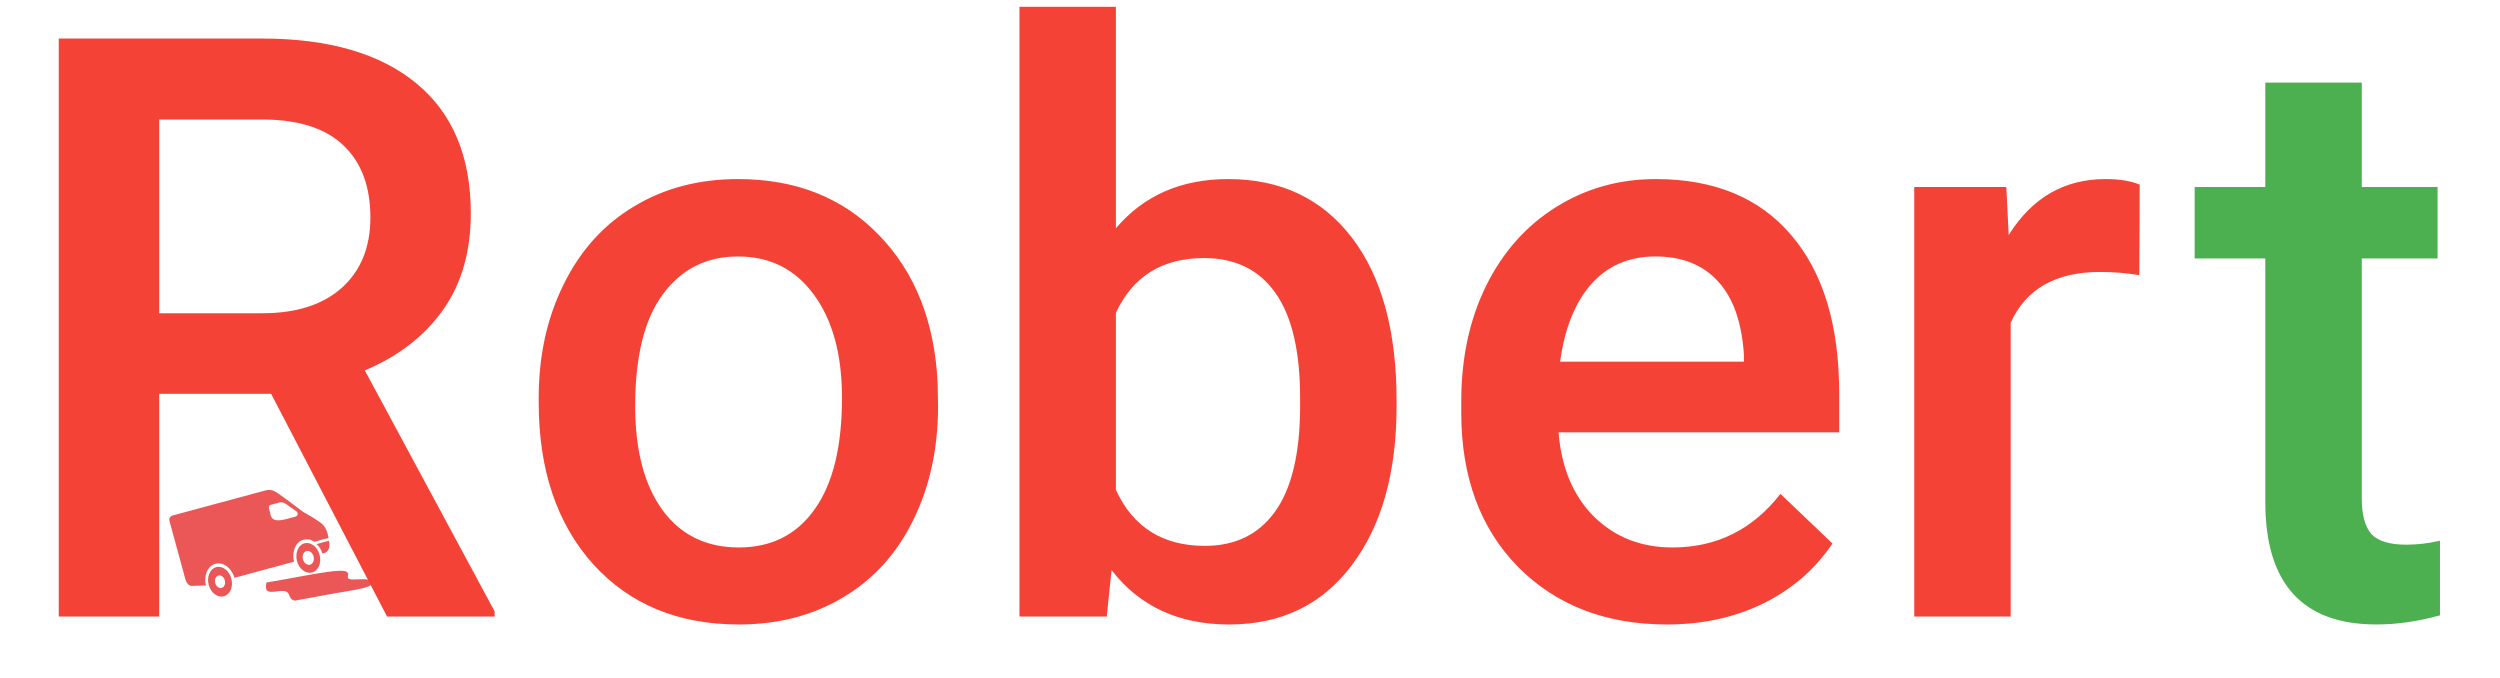 <svg width="369" height="100" viewBox="0 0 369 100" fill="none" xmlns="http://www.w3.org/2000/svg">
<path d="M31.903 83.707C32.815 83.461 33.827 84.2 34.147 85.405C34.459 86.578 33.984 87.753 33.047 88.006C32.109 88.259 31.123 87.513 30.802 86.308C30.491 85.135 30.991 83.953 31.903 83.707ZM32.717 86.768C33.123 86.659 33.314 86.153 33.184 85.665C33.046 85.144 32.612 84.842 32.232 84.945C31.852 85.047 31.635 85.559 31.765 86.048C31.904 86.569 32.312 86.878 32.717 86.768Z" fill="#EB5757"/>
<path d="M42.744 87.978C42.498 87.249 42.121 87.121 40.899 87.288C39.635 87.453 39.3 87.328 39.266 86.716C39.243 86.307 39.305 85.956 39.387 85.962C39.47 85.968 41.747 85.57 44.51 85.055C50.281 83.99 51.594 83.981 51.363 84.981C51.227 85.479 51.562 85.605 52.994 85.503C54.098 85.428 54.805 85.58 54.825 85.937C54.862 86.6 54.541 86.73 48.968 87.656C46.528 88.093 44.172 88.536 43.765 88.609C43.361 88.733 42.938 88.5 42.744 87.978Z" fill="#EB5757"/>
<path d="M25.016 76.909C24.852 76.29 25.401 76.107 25.401 76.107L39.134 72.4C39.97 72.175 40.446 72.43 40.938 72.751C41.762 73.297 44.788 75.586 44.788 75.586C44.788 75.586 47.131 76.839 47.753 77.544C48.35 78.255 48.492 79.404 48.492 79.404C47.8 79.556 47.149 79.766 46.389 79.971C45.845 79.56 45.194 79.561 44.788 79.67C44.104 79.855 43.625 80.403 43.419 81.157C43.261 81.688 43.256 82.283 43.395 82.909L41.52 83.415L40.507 83.688L35.008 85.172L34.603 85.282C34.188 83.823 32.939 82.904 31.798 83.212C30.658 83.519 30.032 84.945 30.397 86.417L28.375 86.474C28.375 86.474 27.657 86.633 27.319 85.363C27.285 85.233 26.981 84.093 26.981 84.093C26.981 84.093 25.285 77.919 25.016 76.909ZM39.874 75.796C40.022 76.35 40.162 77.184 42.316 76.603L43.532 76.275C44.09 76.124 43.993 75.661 43.755 75.481C43.517 75.301 42.184 74.37 42.184 74.37C41.784 74.094 41.437 74.117 41.26 74.165L39.917 74.528C39.714 74.582 39.64 74.812 39.7 75.04L39.9 75.789L39.874 75.796Z" fill="#EB5757"/>
<path d="M48.546 79.808C48.641 80.166 48.643 80.48 48.602 80.735C48.529 81.174 48.269 81.523 47.889 81.626L47.584 81.708C47.42 81.089 47.121 80.681 46.721 80.301L48.546 79.808Z" fill="#EB5757"/>
<path d="M44.927 80.191C45.839 79.945 46.851 80.684 47.171 81.889C47.483 83.062 47.008 84.237 46.071 84.49C45.133 84.743 44.147 83.997 43.826 82.792C43.54 81.613 44.015 80.438 44.927 80.191ZM45.767 83.35C46.198 83.234 46.431 82.683 46.284 82.129C46.137 81.575 45.661 81.215 45.23 81.331C44.8 81.448 44.566 81.999 44.713 82.553C44.861 83.107 45.337 83.467 45.767 83.35Z" fill="#EB5757"/>
<path d="M40.02 58.129H23.496V91H8.672V5.688H38.672C48.516 5.688 56.113 7.895 61.465 12.309C66.816 16.723 69.492 23.109 69.492 31.469C69.492 37.172 68.106 41.957 65.332 45.824C62.598 49.652 58.77 52.602 53.848 54.672L73.008 90.238V91H57.129L40.02 58.129ZM23.496 46.234H38.73C43.73 46.234 47.637 44.984 50.449 42.484C53.262 39.945 54.668 36.488 54.668 32.113C54.668 27.543 53.359 24.008 50.742 21.508C48.164 19.008 44.297 17.719 39.141 17.641H23.496V46.234ZM79.512 58.715C79.512 52.504 80.742 46.918 83.203 41.957C85.664 36.957 89.121 33.129 93.574 30.473C98.027 27.777 103.145 26.43 108.926 26.43C117.48 26.43 124.414 29.184 129.727 34.691C135.078 40.199 137.969 47.504 138.398 56.605L138.457 59.945C138.457 66.195 137.246 71.781 134.824 76.703C132.441 81.625 129.004 85.434 124.512 88.129C120.059 90.824 114.902 92.172 109.043 92.172C100.098 92.172 92.93 89.203 87.539 83.266C82.188 77.289 79.512 69.34 79.512 59.418V58.715ZM93.75 59.945C93.75 66.469 95.098 71.586 97.793 75.297C100.488 78.969 104.238 80.805 109.043 80.805C113.848 80.805 117.578 78.93 120.234 75.18C122.93 71.43 124.277 65.941 124.277 58.715C124.277 52.309 122.891 47.23 120.117 43.48C117.383 39.73 113.652 37.855 108.926 37.855C104.277 37.855 100.586 39.711 97.852 43.422C95.117 47.094 93.75 52.602 93.75 59.945ZM206.133 59.945C206.133 69.789 203.926 77.621 199.512 83.441C195.137 89.262 189.102 92.172 181.406 92.172C173.984 92.172 168.203 89.496 164.062 84.144L163.359 91H150.469V1H164.707V33.695C168.809 28.852 174.336 26.43 181.289 26.43C189.023 26.43 195.098 29.301 199.512 35.043C203.926 40.785 206.133 48.812 206.133 59.125V59.945ZM191.895 58.715C191.895 51.84 190.684 46.684 188.262 43.246C185.84 39.809 182.324 38.09 177.715 38.09C171.543 38.09 167.207 40.785 164.707 46.176V72.309C167.246 77.816 171.621 80.57 177.832 80.57C182.285 80.57 185.723 78.91 188.145 75.59C190.566 72.269 191.816 67.25 191.895 60.531V58.715ZM246.035 92.172C237.012 92.172 229.688 89.34 224.062 83.676C218.477 77.973 215.684 70.394 215.684 60.941V59.184C215.684 52.855 216.895 47.211 219.316 42.25C221.777 37.25 225.215 33.363 229.629 30.59C234.043 27.816 238.965 26.43 244.395 26.43C253.027 26.43 259.688 29.184 264.375 34.691C269.102 40.199 271.465 47.992 271.465 58.07V63.812H230.039C230.469 69.047 232.207 73.188 235.254 76.234C238.34 79.281 242.207 80.805 246.855 80.805C253.379 80.805 258.691 78.168 262.793 72.894L270.469 80.219C267.93 84.008 264.531 86.957 260.273 89.066C256.055 91.137 251.309 92.172 246.035 92.172ZM244.336 37.855C240.43 37.855 237.266 39.223 234.844 41.957C232.461 44.691 230.938 48.5 230.273 53.383H257.402V52.328C257.09 47.562 255.82 43.969 253.594 41.547C251.367 39.086 248.281 37.855 244.336 37.855ZM315.762 40.609C313.887 40.297 311.953 40.141 309.961 40.141C303.438 40.141 299.043 42.641 296.777 47.641V91H282.539V27.602H296.133L296.484 34.691C299.922 29.184 304.688 26.43 310.781 26.43C312.812 26.43 314.492 26.703 315.82 27.25L315.762 40.609Z" fill="#F44336"/>
<path d="M348.598 12.191V27.602H359.789V38.148H348.598V73.539C348.598 75.961 349.066 77.719 350.004 78.812C350.98 79.867 352.699 80.394 355.16 80.394C356.801 80.394 358.461 80.199 360.141 79.809V90.824C356.898 91.723 353.773 92.172 350.766 92.172C339.828 92.172 334.359 86.137 334.359 74.066V38.148H323.93V27.602H334.359V12.191H348.598Z" fill="#4CAF50"/>
</svg>
